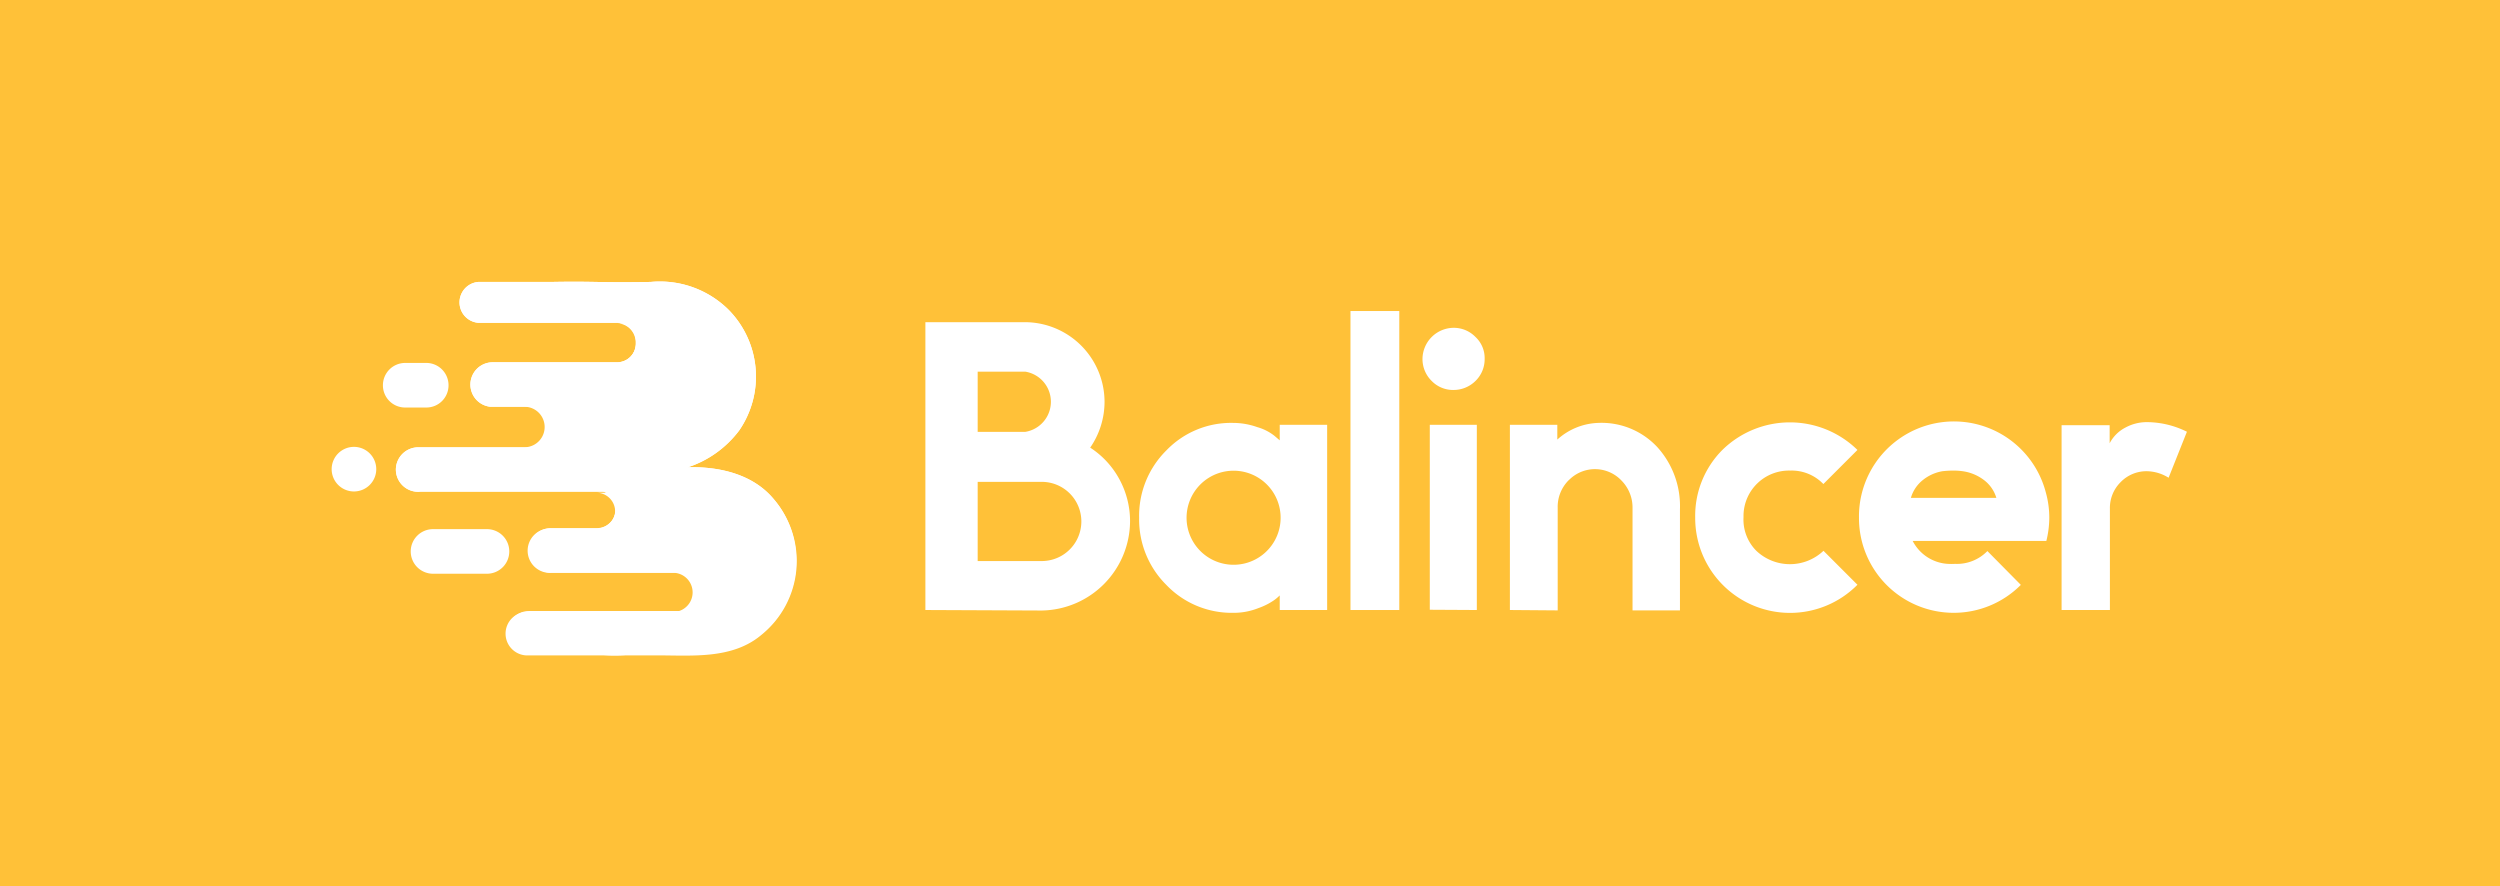 <svg xmlns="http://www.w3.org/2000/svg" viewBox="0 0 195.08 69.17"><defs><style>.cls-1{fill:#ffc138;}.cls-2{fill:#fff;}</style></defs><g id="图层_2" data-name="图层 2"><g id="图层_1-2" data-name="图层 1"><rect class="cls-1" width="195.08" height="69.17"/><g id="图层_2-2" data-name="图层 2"><g id="图层_2-2-2" data-name="图层 2-2"><path class="cls-2" d="M72.21,47.6V25.14H80a6.23,6.23,0,0,1,6.19,6.2,6.3,6.3,0,0,1-1.12,3.59,6.76,6.76,0,0,1,2.28,2.47,6.83,6.83,0,0,1,.83,3.31,7,7,0,0,1-6.89,6.93Zm4.08-13.9H80A2.38,2.38,0,0,0,80,29H76.29Zm0,10.08h5a3.09,3.09,0,0,0,0-6.18h-5Z"/><path class="cls-2" d="M88.89,40.41A7.17,7.17,0,0,1,91,35.16,7,7,0,0,1,96.21,33a5.67,5.67,0,0,1,1.9.33,3.86,3.86,0,0,1,1.34.68l.41.35V33.15h3.7V47.6h-3.7V46.46a3.23,3.23,0,0,1-.45.38,5.09,5.09,0,0,1-1.21.61,5.21,5.21,0,0,1-2,.37A7.06,7.06,0,0,1,91,45.63,7.19,7.19,0,0,1,88.89,40.41Zm3.7,0a3.67,3.67,0,1,0,1.06-2.59A3.68,3.68,0,0,0,92.59,40.41Z"/><path class="cls-2" d="M105.38,47.6V24.27h3.81V47.6Z"/><path class="cls-2" d="M111,28a2.45,2.45,0,0,1,2.42-2.42,2.36,2.36,0,0,1,1.72.72,2.25,2.25,0,0,1,.71,1.7,2.36,2.36,0,0,1-.74,1.75,2.42,2.42,0,0,1-1.69.68,2.32,2.32,0,0,1-1.7-.7A2.39,2.39,0,0,1,111,28Zm.57,19.58V33.15h3.67V47.6Z"/><path class="cls-2" d="M117.82,47.6V33.15h3.7V34.3A5,5,0,0,1,124.71,33a5.94,5.94,0,0,1,4.65,1.93,6.85,6.85,0,0,1,1.73,4.81v7.89h-3.7v-8a3,3,0,0,0-.87-2.14,2.85,2.85,0,0,0-4-.12l-.13.12a2.94,2.94,0,0,0-.84,2.14v8Z"/><path class="cls-2" d="M132.28,40.39a7.28,7.28,0,0,1,2.12-5.28,7.53,7.53,0,0,1,10.54,0l-2.66,2.66a3.43,3.43,0,0,0-2.59-1.05,3.55,3.55,0,0,0-3.64,3.47v.17a3.45,3.45,0,0,0,1,2.62,3.81,3.81,0,0,0,5.24,0l2.65,2.65a7.4,7.4,0,0,1-12.66-5.23Z"/><path class="cls-2" d="M145.06,40.39a7.41,7.41,0,0,1,14.57-2,7.34,7.34,0,0,1,.28,2,7.5,7.5,0,0,1-.23,1.82H149.25A3.3,3.3,0,0,0,152,44a4.93,4.93,0,0,0,.55,0A3.32,3.32,0,0,0,155.08,43l2.61,2.64a7.39,7.39,0,0,1-12.63-5.23Zm4.05-1.54h6.67a2.72,2.72,0,0,0-.94-1.37,3.55,3.55,0,0,0-1.56-.69,5.1,5.1,0,0,0-.87-.07,7.89,7.89,0,0,0-.84.05,3.34,3.34,0,0,0-1.54.7A2.75,2.75,0,0,0,149.11,38.85Z"/><path class="cls-2" d="M160.87,47.6V33.18h3.75v1.41a2.87,2.87,0,0,1,1.22-1.22,3.5,3.5,0,0,1,1.68-.43,7.07,7.07,0,0,1,3.13.75l-1.43,3.59a3.29,3.29,0,0,0-1.7-.51,2.8,2.8,0,0,0-2.05.86,2.83,2.83,0,0,0-.83,2.07v7.9Z"/><path class="cls-2" d="M60.37,38.94c-1.63-1.95-4.25-2.54-6.69-2.48a8.22,8.22,0,0,0,4-2.87,7.42,7.42,0,0,0-.8-9.39A7.62,7.62,0,0,0,50.78,22c-4,.07-4.34-.06-7.71,0H37.33a1.6,1.6,0,0,0,0,3.19H48.15a1.49,1.49,0,0,1,1.48,1.49v.1a1.48,1.48,0,0,1-1.48,1.49h-9.7a1.74,1.74,0,0,0-.19,3.47h2.66a1.58,1.58,0,0,1,0,3.16h-8.3a1.75,1.75,0,0,0-1.73,1.74v0h0a1.74,1.74,0,0,0,1.73,1.73h.06a1.37,1.37,0,0,1,.59-.13H46.54a1.48,1.48,0,0,1,0,3H43a1.73,1.73,0,1,0-.19,3.46.6.6,0,0,0,.19,0h9.64a1.53,1.53,0,0,1,0,3.05H41.28a1.7,1.7,0,1,0,0,3.39h5.79a13.22,13.22,0,0,0,1.78,0h2.39c2.78,0,5.93.32,8.2-1.62A7.4,7.4,0,0,0,60.37,38.94Z"/><path class="cls-2" d="M60.37,38.94c-1.63-1.95-4.25-2.54-6.69-2.48a8.22,8.22,0,0,0,4-2.87,7.42,7.42,0,0,0-.8-9.39A7.62,7.62,0,0,0,50.78,22c-4,.07-4.34-.06-7.71,0H37.33a1.6,1.6,0,0,0,0,3.19H48.15a1.49,1.49,0,0,1,1.48,1.49v.1a1.48,1.48,0,0,1-1.48,1.49h-9.7a1.74,1.74,0,0,0-.19,3.47H48.68a1.59,1.59,0,0,1,0,3.17H32.62a1.75,1.75,0,0,0-1.73,1.74v0h0a1.74,1.74,0,0,0,1.73,1.73H47.13a1.47,1.47,0,0,1-.59,2.83H43a1.74,1.74,0,0,0-.19,3.47H54.94a1.52,1.52,0,1,1,0,3H41.28a1.7,1.7,0,0,0,0,3.4h5.79a17.61,17.61,0,0,0,1.78,0h2.39c2.78,0,5.93.31,8.2-1.63A7.4,7.4,0,0,0,60.37,38.94Z"/><path class="cls-2" d="M48,39.88a1.45,1.45,0,0,1-1.47,1.42h5.06a1.43,1.43,0,0,0,0-2.85H46.51A1.46,1.46,0,0,1,48,39.87Z"/><path class="cls-2" d="M31.62,28.32h1.67A1.74,1.74,0,0,1,35,30.06h0a1.73,1.73,0,0,1-1.74,1.74H31.62a1.73,1.73,0,0,1-1.74-1.74h0A1.74,1.74,0,0,1,31.62,28.32Z"/><path class="cls-2" d="M33.79,41.29H38A1.74,1.74,0,0,1,39.74,43h0A1.74,1.74,0,0,1,38,44.77H33.79A1.74,1.74,0,0,1,32.05,43h0A1.74,1.74,0,0,1,33.79,41.29Z"/><path class="cls-2" d="M27.62,34.87h0a1.74,1.74,0,0,1,1.74,1.74h0a1.74,1.74,0,0,1-1.74,1.74h0a1.74,1.74,0,0,1-1.74-1.74h0A1.74,1.74,0,0,1,27.62,34.87Z"/><path class="cls-2" d="M50.23,25.23H48.12a1.48,1.48,0,0,1,1.48,1.49h0v.1a1.48,1.48,0,0,1-1.48,1.49h2.11a1.54,1.54,0,1,0,0-3.08Z"/></g></g></g></g></svg>